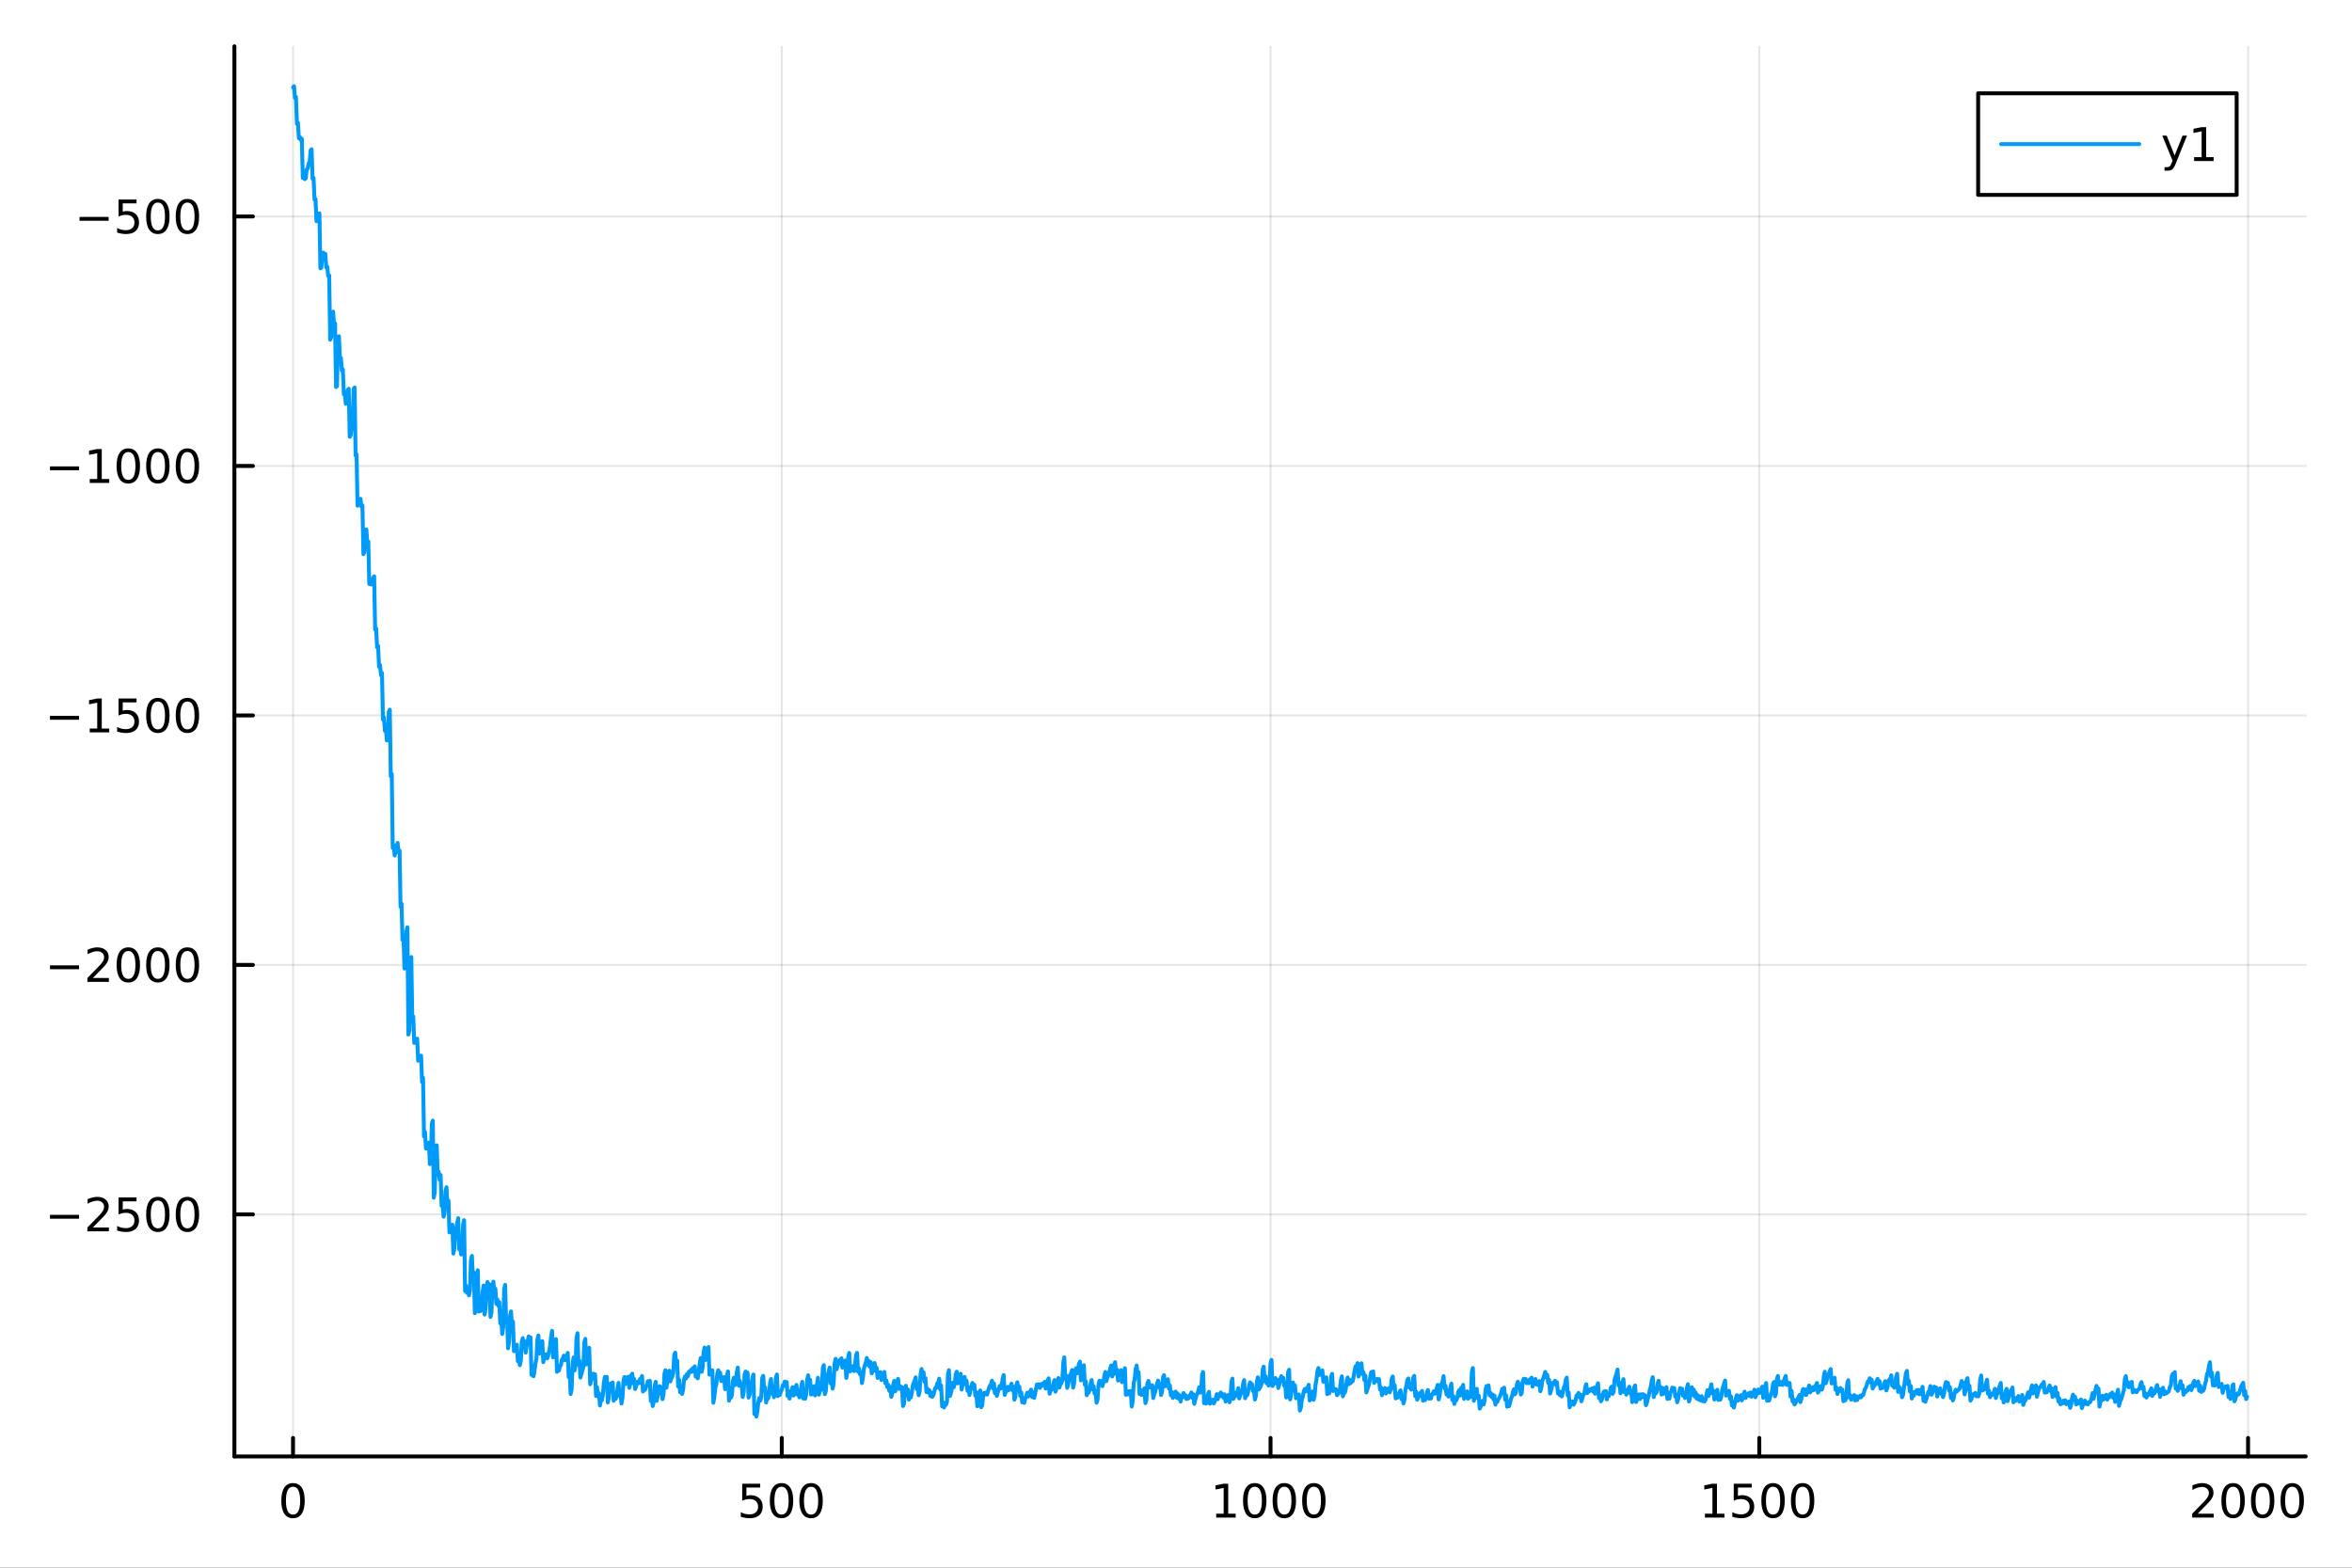 <?xml version="1.0" encoding="utf-8"?>
<svg xmlns="http://www.w3.org/2000/svg" xmlns:xlink="http://www.w3.org/1999/xlink" width="600" height="400" viewBox="0 0 2400 1600">
<rect x="0" y="0" width="2400" height="1600" fill="#333333" stroke="none"/>
<defs>
  <clipPath id="clip240">
    <rect x="0" y="0" width="2400" height="1600"/>
  </clipPath>
</defs>
<path clip-path="url(#clip240)" d="M0 1600 L2400 1600 L2400 0 L0 0  Z" fill="#ffffff" fill-rule="evenodd" fill-opacity="1"/>
<defs>
  <clipPath id="clip241">
    <rect x="480" y="0" width="1681" height="1600"/>
  </clipPath>
</defs>
<path clip-path="url(#clip240)" d="M239.19 1486.45 L2352.76 1486.45 L2352.76 47.244 L239.19 47.244  Z" fill="#ffffff" fill-rule="evenodd" fill-opacity="1"/>
<defs>
  <clipPath id="clip242">
    <rect x="239" y="47" width="2115" height="1440"/>
  </clipPath>
</defs>
<polyline clip-path="url(#clip242)" style="stroke:#000000; stroke-linecap:round; stroke-linejoin:round; stroke-width:2; stroke-opacity:0.1; fill:none" points="299.008,1486.45 299.008,47.244 "/>
<polyline clip-path="url(#clip242)" style="stroke:#000000; stroke-linecap:round; stroke-linejoin:round; stroke-width:2; stroke-opacity:0.1; fill:none" points="797.74,1486.45 797.74,47.244 "/>
<polyline clip-path="url(#clip242)" style="stroke:#000000; stroke-linecap:round; stroke-linejoin:round; stroke-width:2; stroke-opacity:0.1; fill:none" points="1296.47,1486.45 1296.47,47.244 "/>
<polyline clip-path="url(#clip242)" style="stroke:#000000; stroke-linecap:round; stroke-linejoin:round; stroke-width:2; stroke-opacity:0.1; fill:none" points="1795.2,1486.45 1795.2,47.244 "/>
<polyline clip-path="url(#clip242)" style="stroke:#000000; stroke-linecap:round; stroke-linejoin:round; stroke-width:2; stroke-opacity:0.1; fill:none" points="2293.94,1486.45 2293.94,47.244 "/>
<polyline clip-path="url(#clip240)" style="stroke:#000000; stroke-linecap:round; stroke-linejoin:round; stroke-width:4; stroke-opacity:1; fill:none" points="239.19,1486.45 2352.76,1486.45 "/>
<polyline clip-path="url(#clip240)" style="stroke:#000000; stroke-linecap:round; stroke-linejoin:round; stroke-width:4; stroke-opacity:1; fill:none" points="299.008,1486.45 299.008,1467.55 "/>
<polyline clip-path="url(#clip240)" style="stroke:#000000; stroke-linecap:round; stroke-linejoin:round; stroke-width:4; stroke-opacity:1; fill:none" points="797.74,1486.45 797.74,1467.55 "/>
<polyline clip-path="url(#clip240)" style="stroke:#000000; stroke-linecap:round; stroke-linejoin:round; stroke-width:4; stroke-opacity:1; fill:none" points="1296.47,1486.45 1296.47,1467.55 "/>
<polyline clip-path="url(#clip240)" style="stroke:#000000; stroke-linecap:round; stroke-linejoin:round; stroke-width:4; stroke-opacity:1; fill:none" points="1795.2,1486.45 1795.2,1467.55 "/>
<polyline clip-path="url(#clip240)" style="stroke:#000000; stroke-linecap:round; stroke-linejoin:round; stroke-width:4; stroke-opacity:1; fill:none" points="2293.94,1486.45 2293.94,1467.55 "/>
<path clip-path="url(#clip240)" d="M299.008 1517.37 Q295.397 1517.37 293.568 1520.93 Q291.763 1524.47 291.763 1531.6 Q291.763 1538.71 293.568 1542.27 Q295.397 1545.82 299.008 1545.82 Q302.643 1545.82 304.448 1542.27 Q306.277 1538.71 306.277 1531.6 Q306.277 1524.47 304.448 1520.93 Q302.643 1517.37 299.008 1517.37 M299.008 1513.66 Q304.818 1513.66 307.874 1518.27 Q310.953 1522.85 310.953 1531.6 Q310.953 1540.33 307.874 1544.94 Q304.818 1549.52 299.008 1549.52 Q293.198 1549.52 290.119 1544.94 Q287.064 1540.33 287.064 1531.6 Q287.064 1522.85 290.119 1518.27 Q293.198 1513.66 299.008 1513.66 Z" fill="#000000" fill-rule="nonzero" fill-opacity="1" /><path clip-path="url(#clip240)" d="M757.358 1514.29 L775.715 1514.29 L775.715 1518.22 L761.641 1518.22 L761.641 1526.7 Q762.659 1526.35 763.678 1526.19 Q764.696 1526 765.715 1526 Q771.502 1526 774.881 1529.17 Q778.261 1532.34 778.261 1537.76 Q778.261 1543.34 774.789 1546.44 Q771.317 1549.52 764.997 1549.52 Q762.821 1549.52 760.553 1549.15 Q758.307 1548.78 755.9 1548.04 L755.9 1543.34 Q757.983 1544.47 760.206 1545.03 Q762.428 1545.58 764.905 1545.58 Q768.909 1545.58 771.247 1543.48 Q773.585 1541.37 773.585 1537.76 Q773.585 1534.15 771.247 1532.04 Q768.909 1529.94 764.905 1529.94 Q763.03 1529.94 761.155 1530.35 Q759.303 1530.77 757.358 1531.65 L757.358 1514.29 Z" fill="#000000" fill-rule="nonzero" fill-opacity="1" /><path clip-path="url(#clip240)" d="M797.474 1517.37 Q793.863 1517.37 792.034 1520.93 Q790.229 1524.47 790.229 1531.6 Q790.229 1538.71 792.034 1542.27 Q793.863 1545.82 797.474 1545.82 Q801.108 1545.82 802.914 1542.27 Q804.742 1538.71 804.742 1531.6 Q804.742 1524.47 802.914 1520.93 Q801.108 1517.37 797.474 1517.37 M797.474 1513.66 Q803.284 1513.66 806.34 1518.27 Q809.418 1522.85 809.418 1531.6 Q809.418 1540.33 806.34 1544.94 Q803.284 1549.52 797.474 1549.52 Q791.664 1549.52 788.585 1544.94 Q785.529 1540.33 785.529 1531.6 Q785.529 1522.85 788.585 1518.27 Q791.664 1513.66 797.474 1513.66 Z" fill="#000000" fill-rule="nonzero" fill-opacity="1" /><path clip-path="url(#clip240)" d="M827.636 1517.37 Q824.025 1517.37 822.196 1520.93 Q820.39 1524.47 820.39 1531.6 Q820.39 1538.71 822.196 1542.27 Q824.025 1545.82 827.636 1545.82 Q831.27 1545.82 833.076 1542.27 Q834.904 1538.71 834.904 1531.6 Q834.904 1524.47 833.076 1520.93 Q831.27 1517.37 827.636 1517.37 M827.636 1513.66 Q833.446 1513.66 836.501 1518.27 Q839.58 1522.85 839.58 1531.6 Q839.58 1540.33 836.501 1544.94 Q833.446 1549.52 827.636 1549.52 Q821.826 1549.52 818.747 1544.94 Q815.691 1540.33 815.691 1531.6 Q815.691 1522.85 818.747 1518.27 Q821.826 1513.66 827.636 1513.66 Z" fill="#000000" fill-rule="nonzero" fill-opacity="1" /><path clip-path="url(#clip240)" d="M1241 1544.91 L1248.64 1544.91 L1248.64 1518.55 L1240.33 1520.21 L1240.33 1515.95 L1248.59 1514.29 L1253.27 1514.29 L1253.27 1544.91 L1260.9 1544.91 L1260.9 1548.85 L1241 1548.85 L1241 1544.91 Z" fill="#000000" fill-rule="nonzero" fill-opacity="1" /><path clip-path="url(#clip240)" d="M1280.35 1517.37 Q1276.74 1517.37 1274.91 1520.93 Q1273.1 1524.47 1273.1 1531.6 Q1273.1 1538.71 1274.91 1542.27 Q1276.74 1545.82 1280.35 1545.82 Q1283.98 1545.82 1285.79 1542.27 Q1287.62 1538.71 1287.62 1531.6 Q1287.62 1524.47 1285.79 1520.93 Q1283.98 1517.37 1280.35 1517.37 M1280.35 1513.66 Q1286.16 1513.66 1289.21 1518.27 Q1292.29 1522.85 1292.29 1531.6 Q1292.29 1540.33 1289.21 1544.94 Q1286.16 1549.52 1280.35 1549.52 Q1274.54 1549.52 1271.46 1544.94 Q1268.4 1540.33 1268.4 1531.6 Q1268.4 1522.85 1271.46 1518.27 Q1274.54 1513.66 1280.35 1513.66 Z" fill="#000000" fill-rule="nonzero" fill-opacity="1" /><path clip-path="url(#clip240)" d="M1310.51 1517.37 Q1306.9 1517.37 1305.07 1520.93 Q1303.27 1524.47 1303.27 1531.6 Q1303.27 1538.71 1305.07 1542.27 Q1306.9 1545.82 1310.51 1545.82 Q1314.15 1545.82 1315.95 1542.27 Q1317.78 1538.71 1317.78 1531.6 Q1317.78 1524.47 1315.95 1520.93 Q1314.15 1517.37 1310.51 1517.37 M1310.51 1513.66 Q1316.32 1513.66 1319.38 1518.27 Q1322.46 1522.85 1322.46 1531.6 Q1322.46 1540.33 1319.38 1544.94 Q1316.32 1549.52 1310.51 1549.52 Q1304.7 1549.52 1301.62 1544.94 Q1298.57 1540.33 1298.57 1531.6 Q1298.57 1522.85 1301.62 1518.27 Q1304.7 1513.66 1310.51 1513.66 Z" fill="#000000" fill-rule="nonzero" fill-opacity="1" /><path clip-path="url(#clip240)" d="M1340.67 1517.37 Q1337.06 1517.37 1335.23 1520.93 Q1333.43 1524.47 1333.43 1531.6 Q1333.43 1538.71 1335.23 1542.27 Q1337.06 1545.82 1340.67 1545.82 Q1344.31 1545.82 1346.11 1542.27 Q1347.94 1538.71 1347.94 1531.6 Q1347.94 1524.47 1346.11 1520.93 Q1344.31 1517.37 1340.67 1517.37 M1340.67 1513.66 Q1346.48 1513.66 1349.54 1518.27 Q1352.62 1522.85 1352.62 1531.6 Q1352.62 1540.33 1349.54 1544.94 Q1346.48 1549.52 1340.67 1549.52 Q1334.86 1549.52 1331.78 1544.94 Q1328.73 1540.33 1328.73 1531.6 Q1328.73 1522.85 1331.78 1518.27 Q1334.86 1513.66 1340.67 1513.66 Z" fill="#000000" fill-rule="nonzero" fill-opacity="1" /><path clip-path="url(#clip240)" d="M1739.73 1544.91 L1747.37 1544.91 L1747.37 1518.55 L1739.06 1520.21 L1739.06 1515.95 L1747.32 1514.29 L1752 1514.29 L1752 1544.91 L1759.64 1544.91 L1759.64 1548.85 L1739.73 1548.85 L1739.73 1544.91 Z" fill="#000000" fill-rule="nonzero" fill-opacity="1" /><path clip-path="url(#clip240)" d="M1769.13 1514.29 L1787.48 1514.29 L1787.48 1518.22 L1773.41 1518.22 L1773.41 1526.7 Q1774.43 1526.35 1775.45 1526.19 Q1776.47 1526 1777.48 1526 Q1783.27 1526 1786.65 1529.17 Q1790.03 1532.34 1790.03 1537.76 Q1790.03 1543.34 1786.56 1546.44 Q1783.09 1549.52 1776.77 1549.52 Q1774.59 1549.52 1772.32 1549.15 Q1770.08 1548.78 1767.67 1548.04 L1767.67 1543.34 Q1769.75 1544.47 1771.97 1545.03 Q1774.2 1545.58 1776.67 1545.58 Q1780.68 1545.58 1783.02 1543.48 Q1785.35 1541.37 1785.35 1537.76 Q1785.35 1534.15 1783.02 1532.04 Q1780.68 1529.94 1776.67 1529.94 Q1774.8 1529.94 1772.92 1530.35 Q1771.07 1530.77 1769.13 1531.65 L1769.13 1514.29 Z" fill="#000000" fill-rule="nonzero" fill-opacity="1" /><path clip-path="url(#clip240)" d="M1809.24 1517.37 Q1805.63 1517.37 1803.8 1520.93 Q1802 1524.47 1802 1531.6 Q1802 1538.71 1803.8 1542.27 Q1805.63 1545.82 1809.24 1545.82 Q1812.88 1545.82 1814.68 1542.27 Q1816.51 1538.71 1816.51 1531.6 Q1816.51 1524.47 1814.68 1520.93 Q1812.88 1517.37 1809.24 1517.37 M1809.24 1513.66 Q1815.05 1513.66 1818.11 1518.27 Q1821.19 1522.85 1821.19 1531.6 Q1821.19 1540.33 1818.11 1544.94 Q1815.05 1549.52 1809.24 1549.52 Q1803.43 1549.52 1800.35 1544.94 Q1797.3 1540.33 1797.3 1531.6 Q1797.3 1522.85 1800.35 1518.27 Q1803.43 1513.66 1809.24 1513.66 Z" fill="#000000" fill-rule="nonzero" fill-opacity="1" /><path clip-path="url(#clip240)" d="M1839.4 1517.37 Q1835.79 1517.37 1833.97 1520.93 Q1832.16 1524.47 1832.16 1531.6 Q1832.16 1538.71 1833.97 1542.27 Q1835.79 1545.82 1839.4 1545.82 Q1843.04 1545.82 1844.84 1542.27 Q1846.67 1538.71 1846.67 1531.6 Q1846.67 1524.47 1844.84 1520.93 Q1843.04 1517.37 1839.4 1517.37 M1839.4 1513.66 Q1845.21 1513.66 1848.27 1518.27 Q1851.35 1522.85 1851.35 1531.6 Q1851.35 1540.33 1848.27 1544.94 Q1845.21 1549.52 1839.4 1549.52 Q1833.59 1549.52 1830.52 1544.94 Q1827.46 1540.33 1827.46 1531.6 Q1827.46 1522.85 1830.52 1518.27 Q1833.59 1513.66 1839.4 1513.66 Z" fill="#000000" fill-rule="nonzero" fill-opacity="1" /><path clip-path="url(#clip240)" d="M2242.55 1544.91 L2258.87 1544.91 L2258.87 1548.85 L2236.92 1548.85 L2236.92 1544.91 Q2239.58 1542.16 2244.17 1537.53 Q2248.77 1532.88 2249.95 1531.53 Q2252.2 1529.01 2253.08 1527.27 Q2253.98 1525.51 2253.98 1523.82 Q2253.98 1521.07 2252.04 1519.33 Q2250.12 1517.6 2247.01 1517.6 Q2244.82 1517.6 2242.36 1518.36 Q2239.93 1519.13 2237.15 1520.68 L2237.15 1515.95 Q2239.98 1514.82 2242.43 1514.24 Q2244.88 1513.66 2246.92 1513.66 Q2252.29 1513.66 2255.49 1516.35 Q2258.68 1519.03 2258.68 1523.52 Q2258.68 1525.65 2257.87 1527.57 Q2257.08 1529.47 2254.98 1532.07 Q2254.4 1532.74 2251.3 1535.95 Q2248.19 1539.15 2242.55 1544.91 Z" fill="#000000" fill-rule="nonzero" fill-opacity="1" /><path clip-path="url(#clip240)" d="M2278.68 1517.37 Q2275.07 1517.37 2273.24 1520.93 Q2271.44 1524.47 2271.44 1531.6 Q2271.44 1538.71 2273.24 1542.27 Q2275.07 1545.82 2278.68 1545.82 Q2282.32 1545.82 2284.12 1542.27 Q2285.95 1538.71 2285.95 1531.6 Q2285.95 1524.47 2284.12 1520.93 Q2282.32 1517.37 2278.68 1517.37 M2278.68 1513.66 Q2284.49 1513.66 2287.55 1518.27 Q2290.63 1522.85 2290.63 1531.6 Q2290.63 1540.33 2287.55 1544.94 Q2284.49 1549.52 2278.68 1549.52 Q2272.87 1549.52 2269.79 1544.94 Q2266.74 1540.33 2266.74 1531.6 Q2266.74 1522.85 2269.79 1518.27 Q2272.87 1513.66 2278.68 1513.66 Z" fill="#000000" fill-rule="nonzero" fill-opacity="1" /><path clip-path="url(#clip240)" d="M2308.84 1517.37 Q2305.23 1517.37 2303.4 1520.93 Q2301.6 1524.47 2301.6 1531.6 Q2301.6 1538.71 2303.4 1542.27 Q2305.23 1545.82 2308.84 1545.82 Q2312.48 1545.82 2314.28 1542.27 Q2316.11 1538.71 2316.11 1531.6 Q2316.11 1524.47 2314.28 1520.93 Q2312.48 1517.37 2308.84 1517.37 M2308.84 1513.66 Q2314.65 1513.66 2317.71 1518.27 Q2320.79 1522.85 2320.79 1531.6 Q2320.79 1540.33 2317.71 1544.94 Q2314.65 1549.52 2308.84 1549.52 Q2303.03 1549.52 2299.95 1544.94 Q2296.9 1540.33 2296.9 1531.6 Q2296.9 1522.85 2299.95 1518.27 Q2303.03 1513.66 2308.84 1513.66 Z" fill="#000000" fill-rule="nonzero" fill-opacity="1" /><path clip-path="url(#clip240)" d="M2339 1517.37 Q2335.39 1517.37 2333.56 1520.93 Q2331.76 1524.47 2331.76 1531.6 Q2331.76 1538.71 2333.56 1542.27 Q2335.39 1545.82 2339 1545.82 Q2342.64 1545.82 2344.44 1542.27 Q2346.27 1538.71 2346.27 1531.6 Q2346.27 1524.47 2344.44 1520.93 Q2342.64 1517.37 2339 1517.37 M2339 1513.66 Q2344.81 1513.66 2347.87 1518.27 Q2350.95 1522.85 2350.95 1531.6 Q2350.95 1540.33 2347.87 1544.94 Q2344.81 1549.52 2339 1549.52 Q2333.19 1549.52 2330.12 1544.94 Q2327.06 1540.33 2327.06 1531.6 Q2327.06 1522.85 2330.12 1518.27 Q2333.19 1513.66 2339 1513.66 Z" fill="#000000" fill-rule="nonzero" fill-opacity="1" /><polyline clip-path="url(#clip242)" style="stroke:#000000; stroke-linecap:round; stroke-linejoin:round; stroke-width:2; stroke-opacity:0.1; fill:none" points="239.19,1239.44 2352.76,1239.44 "/>
<polyline clip-path="url(#clip242)" style="stroke:#000000; stroke-linecap:round; stroke-linejoin:round; stroke-width:2; stroke-opacity:0.1; fill:none" points="239.19,984.808 2352.76,984.808 "/>
<polyline clip-path="url(#clip242)" style="stroke:#000000; stroke-linecap:round; stroke-linejoin:round; stroke-width:2; stroke-opacity:0.1; fill:none" points="239.19,730.18 2352.76,730.18 "/>
<polyline clip-path="url(#clip242)" style="stroke:#000000; stroke-linecap:round; stroke-linejoin:round; stroke-width:2; stroke-opacity:0.1; fill:none" points="239.19,475.552 2352.76,475.552 "/>
<polyline clip-path="url(#clip242)" style="stroke:#000000; stroke-linecap:round; stroke-linejoin:round; stroke-width:2; stroke-opacity:0.1; fill:none" points="239.19,220.924 2352.76,220.924 "/>
<polyline clip-path="url(#clip240)" style="stroke:#000000; stroke-linecap:round; stroke-linejoin:round; stroke-width:4; stroke-opacity:1; fill:none" points="239.19,1486.45 239.19,47.244 "/>
<polyline clip-path="url(#clip240)" style="stroke:#000000; stroke-linecap:round; stroke-linejoin:round; stroke-width:4; stroke-opacity:1; fill:none" points="239.19,1239.44 258.088,1239.44 "/>
<polyline clip-path="url(#clip240)" style="stroke:#000000; stroke-linecap:round; stroke-linejoin:round; stroke-width:4; stroke-opacity:1; fill:none" points="239.19,984.808 258.088,984.808 "/>
<polyline clip-path="url(#clip240)" style="stroke:#000000; stroke-linecap:round; stroke-linejoin:round; stroke-width:4; stroke-opacity:1; fill:none" points="239.19,730.18 258.088,730.18 "/>
<polyline clip-path="url(#clip240)" style="stroke:#000000; stroke-linecap:round; stroke-linejoin:round; stroke-width:4; stroke-opacity:1; fill:none" points="239.19,475.552 258.088,475.552 "/>
<polyline clip-path="url(#clip240)" style="stroke:#000000; stroke-linecap:round; stroke-linejoin:round; stroke-width:4; stroke-opacity:1; fill:none" points="239.19,220.924 258.088,220.924 "/>
<path clip-path="url(#clip240)" d="M50.992 1239.89 L80.668 1239.89 L80.668 1243.82 L50.992 1243.82 L50.992 1239.89 Z" fill="#000000" fill-rule="nonzero" fill-opacity="1" /><path clip-path="url(#clip240)" d="M94.788 1252.78 L111.108 1252.78 L111.108 1256.72 L89.163 1256.72 L89.163 1252.78 Q91.825 1250.03 96.409 1245.4 Q101.015 1240.74 102.196 1239.4 Q104.441 1236.88 105.321 1235.14 Q106.223 1233.38 106.223 1231.69 Q106.223 1228.94 104.279 1227.2 Q102.358 1225.47 99.256 1225.47 Q97.057 1225.47 94.603 1226.23 Q92.172 1226.99 89.395 1228.54 L89.395 1223.82 Q92.219 1222.69 94.672 1222.11 Q97.126 1221.53 99.163 1221.53 Q104.534 1221.53 107.728 1224.22 Q110.922 1226.9 110.922 1231.39 Q110.922 1233.52 110.112 1235.44 Q109.325 1237.34 107.219 1239.93 Q106.64 1240.6 103.538 1243.82 Q100.436 1247.02 94.788 1252.78 Z" fill="#000000" fill-rule="nonzero" fill-opacity="1" /><path clip-path="url(#clip240)" d="M120.969 1222.16 L139.325 1222.16 L139.325 1226.09 L125.251 1226.09 L125.251 1234.56 Q126.27 1234.22 127.288 1234.05 Q128.307 1233.87 129.325 1233.87 Q135.112 1233.87 138.492 1237.04 Q141.871 1240.21 141.871 1245.63 Q141.871 1251.21 138.399 1254.31 Q134.927 1257.39 128.607 1257.39 Q126.432 1257.39 124.163 1257.02 Q121.918 1256.65 119.51 1255.91 L119.51 1251.21 Q121.594 1252.34 123.816 1252.9 Q126.038 1253.45 128.515 1253.45 Q132.519 1253.45 134.857 1251.35 Q137.195 1249.24 137.195 1245.63 Q137.195 1242.02 134.857 1239.91 Q132.519 1237.8 128.515 1237.8 Q126.64 1237.8 124.765 1238.22 Q122.913 1238.64 120.969 1239.52 L120.969 1222.16 Z" fill="#000000" fill-rule="nonzero" fill-opacity="1" /><path clip-path="url(#clip240)" d="M161.084 1225.23 Q157.473 1225.23 155.644 1228.8 Q153.839 1232.34 153.839 1239.47 Q153.839 1246.58 155.644 1250.14 Q157.473 1253.68 161.084 1253.68 Q164.718 1253.68 166.524 1250.14 Q168.353 1246.58 168.353 1239.47 Q168.353 1232.34 166.524 1228.8 Q164.718 1225.23 161.084 1225.23 M161.084 1221.53 Q166.894 1221.53 169.95 1226.14 Q173.029 1230.72 173.029 1239.47 Q173.029 1248.2 169.95 1252.8 Q166.894 1257.39 161.084 1257.39 Q155.274 1257.39 152.195 1252.8 Q149.14 1248.2 149.14 1239.47 Q149.14 1230.72 152.195 1226.14 Q155.274 1221.53 161.084 1221.53 Z" fill="#000000" fill-rule="nonzero" fill-opacity="1" /><path clip-path="url(#clip240)" d="M191.246 1225.23 Q187.635 1225.23 185.806 1228.8 Q184.001 1232.34 184.001 1239.47 Q184.001 1246.58 185.806 1250.14 Q187.635 1253.68 191.246 1253.68 Q194.88 1253.68 196.686 1250.14 Q198.514 1246.58 198.514 1239.47 Q198.514 1232.34 196.686 1228.8 Q194.88 1225.23 191.246 1225.23 M191.246 1221.53 Q197.056 1221.53 200.112 1226.14 Q203.19 1230.72 203.19 1239.47 Q203.19 1248.2 200.112 1252.8 Q197.056 1257.39 191.246 1257.39 Q185.436 1257.39 182.357 1252.8 Q179.302 1248.2 179.302 1239.47 Q179.302 1230.72 182.357 1226.14 Q185.436 1221.53 191.246 1221.53 Z" fill="#000000" fill-rule="nonzero" fill-opacity="1" /><path clip-path="url(#clip240)" d="M50.992 985.259 L80.668 985.259 L80.668 989.194 L50.992 989.194 L50.992 985.259 Z" fill="#000000" fill-rule="nonzero" fill-opacity="1" /><path clip-path="url(#clip240)" d="M94.788 998.153 L111.108 998.153 L111.108 1002.09 L89.163 1002.09 L89.163 998.153 Q91.825 995.398 96.409 990.768 Q101.015 986.116 102.196 984.773 Q104.441 982.25 105.321 980.514 Q106.223 978.755 106.223 977.065 Q106.223 974.31 104.279 972.574 Q102.358 970.838 99.256 970.838 Q97.057 970.838 94.603 971.602 Q92.172 972.366 89.395 973.917 L89.395 969.194 Q92.219 968.06 94.672 967.481 Q97.126 966.903 99.163 966.903 Q104.534 966.903 107.728 969.588 Q110.922 972.273 110.922 976.764 Q110.922 978.893 110.112 980.815 Q109.325 982.713 107.219 985.305 Q106.64 985.977 103.538 989.194 Q100.436 992.389 94.788 998.153 Z" fill="#000000" fill-rule="nonzero" fill-opacity="1" /><path clip-path="url(#clip240)" d="M130.922 970.606 Q127.311 970.606 125.482 974.171 Q123.677 977.713 123.677 984.843 Q123.677 991.949 125.482 995.514 Q127.311 999.055 130.922 999.055 Q134.556 999.055 136.362 995.514 Q138.191 991.949 138.191 984.843 Q138.191 977.713 136.362 974.171 Q134.556 970.606 130.922 970.606 M130.922 966.903 Q136.732 966.903 139.788 971.509 Q142.867 976.093 142.867 984.843 Q142.867 993.569 139.788 998.176 Q136.732 1002.76 130.922 1002.76 Q125.112 1002.76 122.033 998.176 Q118.978 993.569 118.978 984.843 Q118.978 976.093 122.033 971.509 Q125.112 966.903 130.922 966.903 Z" fill="#000000" fill-rule="nonzero" fill-opacity="1" /><path clip-path="url(#clip240)" d="M161.084 970.606 Q157.473 970.606 155.644 974.171 Q153.839 977.713 153.839 984.843 Q153.839 991.949 155.644 995.514 Q157.473 999.055 161.084 999.055 Q164.718 999.055 166.524 995.514 Q168.353 991.949 168.353 984.843 Q168.353 977.713 166.524 974.171 Q164.718 970.606 161.084 970.606 M161.084 966.903 Q166.894 966.903 169.95 971.509 Q173.029 976.093 173.029 984.843 Q173.029 993.569 169.95 998.176 Q166.894 1002.76 161.084 1002.76 Q155.274 1002.76 152.195 998.176 Q149.14 993.569 149.14 984.843 Q149.14 976.093 152.195 971.509 Q155.274 966.903 161.084 966.903 Z" fill="#000000" fill-rule="nonzero" fill-opacity="1" /><path clip-path="url(#clip240)" d="M191.246 970.606 Q187.635 970.606 185.806 974.171 Q184.001 977.713 184.001 984.843 Q184.001 991.949 185.806 995.514 Q187.635 999.055 191.246 999.055 Q194.88 999.055 196.686 995.514 Q198.514 991.949 198.514 984.843 Q198.514 977.713 196.686 974.171 Q194.88 970.606 191.246 970.606 M191.246 966.903 Q197.056 966.903 200.112 971.509 Q203.19 976.093 203.19 984.843 Q203.19 993.569 200.112 998.176 Q197.056 1002.76 191.246 1002.76 Q185.436 1002.76 182.357 998.176 Q179.302 993.569 179.302 984.843 Q179.302 976.093 182.357 971.509 Q185.436 966.903 191.246 966.903 Z" fill="#000000" fill-rule="nonzero" fill-opacity="1" /><path clip-path="url(#clip240)" d="M50.992 730.631 L80.668 730.631 L80.668 734.567 L50.992 734.567 L50.992 730.631 Z" fill="#000000" fill-rule="nonzero" fill-opacity="1" /><path clip-path="url(#clip240)" d="M91.571 743.525 L99.21 743.525 L99.21 717.159 L90.899 718.826 L90.899 714.567 L99.163 712.9 L103.839 712.9 L103.839 743.525 L111.478 743.525 L111.478 747.46 L91.571 747.46 L91.571 743.525 Z" fill="#000000" fill-rule="nonzero" fill-opacity="1" /><path clip-path="url(#clip240)" d="M120.969 712.9 L139.325 712.9 L139.325 716.835 L125.251 716.835 L125.251 725.307 Q126.27 724.96 127.288 724.798 Q128.307 724.613 129.325 724.613 Q135.112 724.613 138.492 727.784 Q141.871 730.955 141.871 736.372 Q141.871 741.951 138.399 745.053 Q134.927 748.131 128.607 748.131 Q126.432 748.131 124.163 747.761 Q121.918 747.391 119.51 746.65 L119.51 741.951 Q121.594 743.085 123.816 743.641 Q126.038 744.196 128.515 744.196 Q132.519 744.196 134.857 742.09 Q137.195 739.983 137.195 736.372 Q137.195 732.761 134.857 730.654 Q132.519 728.548 128.515 728.548 Q126.64 728.548 124.765 728.965 Q122.913 729.381 120.969 730.261 L120.969 712.9 Z" fill="#000000" fill-rule="nonzero" fill-opacity="1" /><path clip-path="url(#clip240)" d="M161.084 715.979 Q157.473 715.979 155.644 719.543 Q153.839 723.085 153.839 730.215 Q153.839 737.321 155.644 740.886 Q157.473 744.428 161.084 744.428 Q164.718 744.428 166.524 740.886 Q168.353 737.321 168.353 730.215 Q168.353 723.085 166.524 719.543 Q164.718 715.979 161.084 715.979 M161.084 712.275 Q166.894 712.275 169.95 716.881 Q173.029 721.465 173.029 730.215 Q173.029 738.941 169.95 743.548 Q166.894 748.131 161.084 748.131 Q155.274 748.131 152.195 743.548 Q149.14 738.941 149.14 730.215 Q149.14 721.465 152.195 716.881 Q155.274 712.275 161.084 712.275 Z" fill="#000000" fill-rule="nonzero" fill-opacity="1" /><path clip-path="url(#clip240)" d="M191.246 715.979 Q187.635 715.979 185.806 719.543 Q184.001 723.085 184.001 730.215 Q184.001 737.321 185.806 740.886 Q187.635 744.428 191.246 744.428 Q194.88 744.428 196.686 740.886 Q198.514 737.321 198.514 730.215 Q198.514 723.085 196.686 719.543 Q194.88 715.979 191.246 715.979 M191.246 712.275 Q197.056 712.275 200.112 716.881 Q203.19 721.465 203.19 730.215 Q203.19 738.941 200.112 743.548 Q197.056 748.131 191.246 748.131 Q185.436 748.131 182.357 743.548 Q179.302 738.941 179.302 730.215 Q179.302 721.465 182.357 716.881 Q185.436 712.275 191.246 712.275 Z" fill="#000000" fill-rule="nonzero" fill-opacity="1" /><path clip-path="url(#clip240)" d="M50.992 476.003 L80.668 476.003 L80.668 479.939 L50.992 479.939 L50.992 476.003 Z" fill="#000000" fill-rule="nonzero" fill-opacity="1" /><path clip-path="url(#clip240)" d="M91.571 488.897 L99.21 488.897 L99.21 462.531 L90.899 464.198 L90.899 459.939 L99.163 458.272 L103.839 458.272 L103.839 488.897 L111.478 488.897 L111.478 492.832 L91.571 492.832 L91.571 488.897 Z" fill="#000000" fill-rule="nonzero" fill-opacity="1" /><path clip-path="url(#clip240)" d="M130.922 461.351 Q127.311 461.351 125.482 464.916 Q123.677 468.457 123.677 475.587 Q123.677 482.693 125.482 486.258 Q127.311 489.8 130.922 489.8 Q134.556 489.8 136.362 486.258 Q138.191 482.693 138.191 475.587 Q138.191 468.457 136.362 464.916 Q134.556 461.351 130.922 461.351 M130.922 457.647 Q136.732 457.647 139.788 462.254 Q142.867 466.837 142.867 475.587 Q142.867 484.314 139.788 488.92 Q136.732 493.503 130.922 493.503 Q125.112 493.503 122.033 488.92 Q118.978 484.314 118.978 475.587 Q118.978 466.837 122.033 462.254 Q125.112 457.647 130.922 457.647 Z" fill="#000000" fill-rule="nonzero" fill-opacity="1" /><path clip-path="url(#clip240)" d="M161.084 461.351 Q157.473 461.351 155.644 464.916 Q153.839 468.457 153.839 475.587 Q153.839 482.693 155.644 486.258 Q157.473 489.8 161.084 489.8 Q164.718 489.8 166.524 486.258 Q168.353 482.693 168.353 475.587 Q168.353 468.457 166.524 464.916 Q164.718 461.351 161.084 461.351 M161.084 457.647 Q166.894 457.647 169.95 462.254 Q173.029 466.837 173.029 475.587 Q173.029 484.314 169.95 488.92 Q166.894 493.503 161.084 493.503 Q155.274 493.503 152.195 488.92 Q149.14 484.314 149.14 475.587 Q149.14 466.837 152.195 462.254 Q155.274 457.647 161.084 457.647 Z" fill="#000000" fill-rule="nonzero" fill-opacity="1" /><path clip-path="url(#clip240)" d="M191.246 461.351 Q187.635 461.351 185.806 464.916 Q184.001 468.457 184.001 475.587 Q184.001 482.693 185.806 486.258 Q187.635 489.8 191.246 489.8 Q194.88 489.8 196.686 486.258 Q198.514 482.693 198.514 475.587 Q198.514 468.457 196.686 464.916 Q194.88 461.351 191.246 461.351 M191.246 457.647 Q197.056 457.647 200.112 462.254 Q203.19 466.837 203.19 475.587 Q203.19 484.314 200.112 488.92 Q197.056 493.503 191.246 493.503 Q185.436 493.503 182.357 488.92 Q179.302 484.314 179.302 475.587 Q179.302 466.837 182.357 462.254 Q185.436 457.647 191.246 457.647 Z" fill="#000000" fill-rule="nonzero" fill-opacity="1" /><path clip-path="url(#clip240)" d="M81.154 221.376 L110.83 221.376 L110.83 225.311 L81.154 225.311 L81.154 221.376 Z" fill="#000000" fill-rule="nonzero" fill-opacity="1" /><path clip-path="url(#clip240)" d="M120.969 203.644 L139.325 203.644 L139.325 207.579 L125.251 207.579 L125.251 216.052 Q126.27 215.704 127.288 215.542 Q128.307 215.357 129.325 215.357 Q135.112 215.357 138.492 218.528 Q141.871 221.7 141.871 227.116 Q141.871 232.695 138.399 235.797 Q134.927 238.876 128.607 238.876 Q126.432 238.876 124.163 238.505 Q121.918 238.135 119.51 237.394 L119.51 232.695 Q121.594 233.829 123.816 234.385 Q126.038 234.94 128.515 234.94 Q132.519 234.94 134.857 232.834 Q137.195 230.727 137.195 227.116 Q137.195 223.505 134.857 221.399 Q132.519 219.292 128.515 219.292 Q126.64 219.292 124.765 219.709 Q122.913 220.126 120.969 221.005 L120.969 203.644 Z" fill="#000000" fill-rule="nonzero" fill-opacity="1" /><path clip-path="url(#clip240)" d="M161.084 206.723 Q157.473 206.723 155.644 210.288 Q153.839 213.829 153.839 220.959 Q153.839 228.065 155.644 231.63 Q157.473 235.172 161.084 235.172 Q164.718 235.172 166.524 231.63 Q168.353 228.065 168.353 220.959 Q168.353 213.829 166.524 210.288 Q164.718 206.723 161.084 206.723 M161.084 203.019 Q166.894 203.019 169.95 207.626 Q173.029 212.209 173.029 220.959 Q173.029 229.686 169.95 234.292 Q166.894 238.876 161.084 238.876 Q155.274 238.876 152.195 234.292 Q149.14 229.686 149.14 220.959 Q149.14 212.209 152.195 207.626 Q155.274 203.019 161.084 203.019 Z" fill="#000000" fill-rule="nonzero" fill-opacity="1" /><path clip-path="url(#clip240)" d="M191.246 206.723 Q187.635 206.723 185.806 210.288 Q184.001 213.829 184.001 220.959 Q184.001 228.065 185.806 231.63 Q187.635 235.172 191.246 235.172 Q194.88 235.172 196.686 231.63 Q198.514 228.065 198.514 220.959 Q198.514 213.829 196.686 210.288 Q194.88 206.723 191.246 206.723 M191.246 203.019 Q197.056 203.019 200.112 207.626 Q203.19 212.209 203.19 220.959 Q203.19 229.686 200.112 234.292 Q197.056 238.876 191.246 238.876 Q185.436 238.876 182.357 234.292 Q179.302 229.686 179.302 220.959 Q179.302 212.209 182.357 207.626 Q185.436 203.019 191.246 203.019 Z" fill="#000000" fill-rule="nonzero" fill-opacity="1" /><polyline clip-path="url(#clip242)" style="stroke:#009af9; stroke-linecap:round; stroke-linejoin:round; stroke-width:4; stroke-opacity:1; fill:none" points="299.008,89.137 300.006,87.976 301.003,100.109 302.001,98.832 302.998,126.495 303.996,125.239 304.993,141.088 305.991,139.81 306.988,142.936 307.985,141.648 308.983,181.618 309.98,179.821 310.978,182.88 311.975,181.93 312.973,172.87 313.97,171.974 314.968,166.733 315.965,165.998 316.963,153.394 317.96,152.369 318.958,182.479 319.955,181.666 320.952,203.737 321.95,203.213 322.947,225.693 323.945,224.918 324.942,218.539 325.94,217.763 326.937,273.851 327.935,273.145 328.932,258.733 329.93,257.888 330.927,260.041 331.925,259.03 332.922,273.049 333.92,272.242 334.917,281.866 335.914,281.004 336.912,346.738 337.909,344.503 338.907,319.365 339.904,318.142 340.902,331.611 341.899,330.007 342.897,394.984 343.894,394.185 344.892,344.277 345.889,343.222 346.887,366.58 347.884,365.409 348.881,378.4 349.879,377.084 350.876,402.557 351.874,400.951 352.871,412.163 353.869,410.139 354.866,397.999 355.864,396.78 356.861,445.771 357.859,444.361 358.856,434.642 359.854,433.657 360.851,396.925 361.848,395.49 362.846,464.919 363.843,463.75 364.841,516.141 365.838,514.475 366.836,510.858 367.833,509.075 368.831,517.099 369.828,515.929 370.826,565.595 371.823,563.395 372.821,541.352 373.818,540.364 374.816,554.11 375.813,552.651 376.81,595.945 377.808,594.165 378.805,596.541 379.803,594.976 380.8,589.785 381.798,588.179 382.795,642.485 383.793,641.196 384.79,660.726 385.788,659.179 386.785,680.572 387.783,678.734 388.78,689.058 389.777,686.973 390.775,734.446 391.772,732.16 392.77,745.947 393.767,743.683 394.765,755.73 395.762,753.535 396.76,726.18 397.757,724.33 398.755,792.227 399.752,789.958 400.75,865.503 401.747,862.586 402.744,873.114 403.742,869.436 404.739,862.956 405.737,860.319 406.734,869.875 407.732,868.168 408.729,925.533 409.727,922.364 410.724,959.268 411.722,955.538 412.719,988.514 413.717,984.501 414.714,950.602 415.712,946.42 416.709,1055.88 417.706,1051.95 418.704,980.533 419.701,976.726 420.699,1042 421.696,1037.38 422.694,1064.42 423.691,1061.18 424.689,1064.32 425.686,1060 426.684,1082.56 427.681,1079.96 428.679,1081.14 429.676,1077.38 430.673,1104.26 431.671,1099.97 432.668,1159.85 433.666,1155.38 434.663,1172.26 435.661,1168.13 436.658,1169.16 437.656,1166.11 438.653,1188.12 439.651,1184.21 440.648,1146.85 441.646,1143.75 442.643,1222.39 443.64,1216.93 444.638,1172.53 445.635,1168.9 446.633,1198.77 447.63,1195.93 448.628,1204.23 449.625,1199.25 450.623,1230.72 451.62,1226.19 452.618,1241.76 453.615,1237.89 454.613,1215.5 455.61,1211.68 456.608,1231.19 457.605,1225.25 458.602,1257.84 459.6,1253.18 460.597,1256.49 461.595,1249.99 462.592,1279.4 463.59,1274.15 464.587,1259.14 465.585,1253.37 466.582,1247.91 467.58,1243.27 468.577,1274.97 469.575,1273.36 470.572,1280.36 471.569,1277.38 472.567,1249.53 473.564,1245.31 474.562,1317.61 475.559,1312.15 476.557,1319.47 477.554,1315.1 478.552,1322.02 479.549,1316.83 480.547,1286.11 481.544,1281.79 482.542,1304.44 483.539,1298.76 484.537,1340.21 485.534,1336.94 486.531,1302.05 487.529,1296.47 488.526,1338.61 489.524,1333.88 490.521,1338.03 491.519,1333.24 492.516,1318.1 493.514,1312.03 494.511,1341.67 495.509,1335.33 496.506,1313.68 497.504,1308.37 498.501,1318.57 499.498,1310.79 500.496,1344.12 501.493,1339.46 502.491,1312.23 503.488,1308.11 504.486,1320.04 505.483,1315.29 506.481,1330.7 507.478,1326.24 508.476,1332.71 509.473,1328.93 510.471,1350.67 511.468,1345.64 512.465,1361.44 513.463,1354.73 514.46,1315.6 515.458,1311.3 516.455,1349.48 517.453,1345.75 518.45,1376.06 519.448,1369.13 520.445,1343.13 521.443,1338.47 522.44,1354.02 523.438,1348.91 524.435,1379.07 525.433,1376.03 526.43,1375.88 527.427,1372.4 528.425,1389.32 529.422,1384.46 530.42,1393.27 531.417,1389.2 532.415,1369.94 533.412,1365.75 534.41,1374.69 535.407,1369.01 536.405,1380.57 537.402,1373.74 538.4,1369.25 539.397,1363.96 540.394,1369.63 541.392,1365.07 542.389,1403.17 543.387,1399.6 544.384,1404.64 545.382,1399.07 546.379,1391.72 547.377,1386.57 548.374,1367.02 549.372,1362.96 550.369,1381.5 551.367,1377.46 552.364,1373.81 553.361,1368.8 554.359,1390.2 555.356,1384.89 556.354,1385.99 557.351,1382.12 558.349,1386.42 559.346,1383.68 560.344,1379.22 561.341,1373.68 562.339,1364.51 563.336,1358.31 564.334,1385.38 565.331,1380.61 566.329,1371.19 567.326,1366.73 568.323,1400.12 569.321,1394.15 570.318,1398.88 571.316,1394.37 572.313,1393.47 573.311,1387.72 574.308,1386.4 575.306,1383.58 576.303,1388.29 577.301,1384.86 578.298,1384.51 579.296,1380.81 580.293,1405.41 581.29,1400.78 582.288,1422.75 583.285,1418.09 584.283,1392.04 585.28,1385.5 586.278,1398.65 587.275,1392.95 588.273,1365.55 589.27,1360.68 590.268,1392.83 591.265,1388.83 592.263,1405.96 593.26,1402.47 594.258,1398.92 595.255,1395.31 596.252,1370.21 597.25,1366.48 598.247,1392.61 599.245,1388.96 600.242,1380.19 601.24,1375.58 602.237,1412.81 603.235,1408.23 604.232,1406.55 605.23,1401.89 606.227,1406.88 607.225,1402.62 608.222,1424.78 609.219,1415.77 610.217,1425.3 611.214,1421.85 612.212,1434.49 613.209,1428.48 614.207,1429.07 615.204,1423.56 616.202,1411.08 617.199,1405.35 618.197,1409.58 619.194,1405.3 620.192,1431.4 621.189,1426.72 622.186,1415.81 623.184,1412.04 624.181,1416.07 625.179,1410.96 626.176,1429.6 627.174,1425.17 628.171,1427.81 629.169,1424.7 630.166,1417.32 631.164,1411.4 632.161,1424.81 633.159,1421.36 634.156,1432.46 635.154,1426.75 636.151,1409.97 637.148,1405.45 638.146,1412.6 639.143,1405.83 640.141,1409.29 641.138,1405.12 642.136,1416.41 643.133,1412.3 644.131,1403.85 645.128,1402.02 646.126,1411.65 647.123,1407.41 648.121,1417.65 649.118,1414.5 650.115,1411.81 651.113,1409.9 652.11,1411.7 653.108,1407.41 654.105,1408.87 655.103,1404.37 656.1,1420.2 657.098,1416.42 658.095,1418.56 659.093,1415.8 660.09,1413.39 661.088,1409.68 662.085,1414.2 663.082,1409.19 664.08,1429.85 665.077,1426.86 666.075,1435.03 667.072,1430.51 668.07,1414.4 669.067,1410.32 670.065,1429.78 671.062,1424.71 672.06,1418.77 673.057,1414.71 674.055,1422.24 675.052,1415.93 676.05,1428.04 677.047,1423.42 678.044,1401.84 679.042,1398.45 680.039,1416.31 681.037,1408.89 682.034,1402.72 683.032,1398.94 684.029,1409.87 685.027,1406.89 686.024,1404.94 687.022,1400.91 688.019,1382.72 689.017,1380.52 690.014,1394.63 691.011,1388.76 692.009,1415.06 693.006,1408.29 694.004,1420.97 695.001,1415.65 695.999,1422.66 696.996,1418.73 697.994,1407.84 698.991,1404.82 699.989,1406.99 700.986,1402.39 701.984,1404.46 702.981,1399.97 703.978,1400.6 704.976,1398.16 705.973,1400.03 706.971,1396.29 707.968,1399.46 708.966,1394.47 709.963,1405.11 710.961,1401.88 711.958,1406.73 712.956,1400.23 713.953,1392.18 714.951,1386.1 715.948,1400.1 716.946,1395.7 717.943,1380.47 718.94,1375.32 719.938,1388.01 720.935,1382.97 721.933,1379.42 722.93,1374.77 723.928,1403.01 724.925,1398.13 725.923,1401.8 726.92,1398.53 727.918,1431.67 728.915,1425.77 729.913,1416.69 730.91,1412.91 731.907,1402.4 732.905,1398.49 733.902,1405.74 734.9,1401.02 735.897,1409.5 736.895,1406.17 737.892,1409.86 738.89,1405.47 739.887,1417.81 740.885,1413.09 741.882,1403.42 742.88,1399.75 743.877,1429.53 744.875,1425.75 745.872,1426.4 746.869,1423.86 747.867,1409.48 748.864,1406.11 749.862,1413.67 750.859,1409.33 751.857,1400.62 752.854,1395.79 753.852,1414.12 754.849,1409.21 755.847,1414.88 756.844,1412.32 757.842,1425.73 758.839,1421.46 759.836,1402.41 760.834,1399.84 761.831,1403.99 762.829,1400.95 763.826,1426.39 764.824,1423.94 765.821,1416.51 766.819,1412.96 767.816,1406 768.814,1402.83 769.811,1443.23 770.809,1437.5 771.806,1445.72 772.803,1440.69 773.801,1431.36 774.798,1426.86 775.796,1429.55 776.793,1425.87 777.791,1406.29 778.788,1404.17 779.786,1418.82 780.783,1415.93 781.781,1431.44 782.778,1425.53 783.776,1427.4 784.773,1423.77 785.771,1411.54 786.768,1407.44 787.765,1422.46 788.763,1418 789.76,1426.08 790.758,1421.95 791.755,1405.97 792.753,1402.82 793.75,1424.88 794.748,1421.89 795.745,1423.7 796.743,1420.48 797.74,1418.48 798.738,1413.76 799.735,1414.54 800.732,1410.13 801.73,1413.2 802.727,1410.51 803.725,1424.84 804.722,1420.66 805.72,1427.42 806.717,1419.87 807.715,1419.02 808.712,1415.78 809.71,1424.3 810.707,1420.23 811.705,1417.37 812.702,1413.46 813.699,1423.39 814.697,1420.09 815.694,1426.18 816.692,1422.73 817.689,1414.52 818.687,1410.26 819.684,1427.39 820.682,1423.62 821.679,1427.51 822.677,1422.75 823.674,1408.14 824.672,1403.66 825.669,1412.94 826.667,1408.32 827.664,1423.32 828.661,1419.17 829.659,1419.01 830.656,1414.74 831.654,1424.13 832.651,1419.48 833.649,1412.96 834.646,1406.21 835.644,1423.36 836.641,1419.01 837.639,1418.83 838.636,1415.14 839.634,1396.15 840.631,1393.27 841.628,1422.89 842.626,1420.04 843.623,1407.47 844.621,1403.96 845.618,1399.33 846.616,1395.75 847.613,1411.91 848.611,1408.75 849.608,1417.25 850.606,1412.19 851.603,1392 852.601,1386.85 853.598,1397.62 854.596,1393.87 855.593,1391.79 856.59,1388.24 857.588,1391.58 858.585,1386.32 859.583,1395.88 860.58,1391.39 861.578,1392.43 862.575,1388.53 863.573,1406.31 864.57,1400.46 865.568,1384.81 866.565,1380.89 867.563,1399.62 868.56,1397.16 869.557,1397.49 870.555,1394.3 871.552,1399.36 872.55,1392.76 873.547,1383.08 874.545,1380.73 875.542,1400.07 876.54,1396.64 877.537,1402.59 878.535,1400.45 879.532,1411.59 880.53,1405.8 881.527,1397.04 882.524,1393.28 883.522,1390.71 884.519,1385.97 885.517,1393.12 886.514,1388.96 887.512,1394.98 888.509,1390.22 889.507,1401.69 890.504,1399.21 891.502,1395.76 892.499,1391.12 893.497,1399.2 894.494,1395.91 895.492,1406.4 896.489,1400.65 897.486,1405.18 898.484,1400.47 899.481,1408.54 900.479,1405.86 901.476,1404.83 902.474,1400.26 903.471,1411.73 904.469,1408.98 905.466,1415.76 906.464,1413.4 907.461,1419.52 908.459,1415.6 909.456,1425.63 910.453,1422.36 911.451,1413.62 912.448,1409.36 913.446,1419.92 914.443,1415.48 915.441,1410.47 916.438,1407.26 917.436,1417.58 918.433,1414.79 919.431,1417.36 920.428,1415.62 921.426,1435.04 922.423,1432.64 923.42,1418.5 924.418,1414.34 925.415,1423.88 926.413,1418.06 927.41,1428.44 928.408,1422.62 929.405,1426.25 930.403,1422.04 931.4,1414.17 932.398,1411.37 933.395,1409.05 934.393,1405.72 935.39,1417.71 936.388,1414.44 937.385,1423.98 938.382,1420.34 939.38,1402.46 940.377,1397.26 941.375,1403.71 942.372,1400.56 943.37,1410.3 944.367,1406.59 945.365,1420.72 946.362,1417.29 947.36,1421.31 948.357,1418.85 949.355,1424.79 950.352,1421.34 951.349,1425.65 952.347,1423.99 953.344,1420.23 954.342,1416.63 955.339,1416.52 956.337,1412.14 957.334,1410.85 958.332,1407.08 959.329,1417.99 960.327,1414.05 961.324,1435.33 962.322,1431.16 963.319,1436.47 964.316,1433.42 965.314,1433.63 966.311,1430.6 967.309,1402.68 968.306,1398.44 969.304,1424.81 970.301,1421.89 971.299,1417.09 972.296,1411.23 973.294,1415.8 974.291,1411.4 975.289,1402.45 976.286,1400 977.284,1411.9 978.281,1406.35 979.278,1405.11 980.276,1402.09 981.273,1418.21 982.271,1413.14 983.268,1409.16 984.266,1405.27 985.263,1412.83 986.261,1409.13 987.258,1419.55 988.256,1415.87 989.253,1423.77 990.251,1418.88 991.248,1414.75 992.245,1411.48 993.243,1417.21 994.24,1413.29 995.238,1424.55 996.235,1420.99 997.233,1435.23 998.23,1430.17 999.228,1422 1000.23,1419.12 1001.22,1436.24 1002.22,1434.39 1003.22,1424.54 1004.22,1421.47 1005.21,1423.11 1006.21,1421.19 1007.21,1423.34 1008.2,1419.81 1009.2,1416.37 1010.2,1414.05 1011.2,1413.11 1012.19,1409.12 1013.19,1417.16 1014.19,1411.93 1015.19,1421.86 1016.18,1418.24 1017.18,1424.62 1018.18,1420.82 1019.18,1417.47 1020.17,1414.45 1021.17,1417.07 1022.17,1414.27 1023.17,1406.72 1024.16,1403.41 1025.16,1423.65 1026.16,1420.63 1027.16,1419.83 1028.15,1415.47 1029.15,1418.88 1030.15,1415.44 1031.15,1416.34 1032.14,1412.22 1033.14,1419.06 1034.14,1415.32 1035.14,1428.55 1036.13,1425.72 1037.13,1413.93 1038.13,1410.79 1039.13,1418.42 1040.12,1415.2 1041.12,1424.67 1042.12,1421.24 1043.12,1431.29 1044.11,1427.94 1045.11,1431.79 1046.11,1427.74 1047.11,1424.64 1048.1,1421.56 1049.1,1425.38 1050.1,1420.81 1051.1,1422.14 1052.09,1418.28 1053.09,1425.73 1054.09,1421.13 1055.09,1426.72 1056.08,1423.66 1057.08,1417.59 1058.08,1413 1059.08,1415.95 1060.07,1412.81 1061.07,1416.49 1062.07,1412.77 1063.07,1414.45 1064.06,1411.96 1065.06,1414.07 1066.06,1410.32 1067.06,1417.23 1068.05,1415.22 1069.05,1408.83 1070.05,1406.76 1071.05,1422.44 1072.04,1419.14 1073.04,1418.43 1074.04,1415.89 1075.03,1411.48 1076.03,1408.56 1077.03,1420.34 1078.03,1417.2 1079.02,1409.66 1080.02,1406.48 1081.02,1416.14 1082.02,1412.68 1083.01,1411.95 1084.01,1408.54 1085.01,1390.55 1086.01,1385.36 1087,1407.06 1088,1403.85 1089,1416.48 1090,1412.18 1090.99,1407.45 1091.99,1403.47 1092.99,1401.43 1093.99,1398.21 1094.98,1416.27 1095.98,1412.32 1096.98,1399.18 1097.98,1396.48 1098.97,1401.8 1099.97,1397.72 1100.97,1392.02 1101.97,1389.72 1102.96,1408.81 1103.96,1406.41 1104.96,1396.82 1105.96,1393.4 1106.95,1413.17 1107.95,1409.74 1108.95,1423.97 1109.95,1421.27 1110.94,1421.25 1111.94,1418.28 1112.94,1411.71 1113.94,1408.5 1114.93,1418.05 1115.93,1414.77 1116.93,1422.38 1117.93,1419.72 1118.92,1431.62 1119.92,1428.82 1120.92,1413.29 1121.92,1409.17 1122.91,1413.31 1123.91,1409.46 1124.91,1414.71 1125.91,1410.92 1126.9,1404.13 1127.9,1400.23 1128.9,1409.64 1129.9,1406 1130.89,1403.87 1131.89,1400.33 1132.89,1396.72 1133.89,1393.61 1134.88,1404.82 1135.88,1402.25 1136.88,1392.66 1137.88,1390.26 1138.87,1402.13 1139.87,1397.93 1140.87,1409 1141.87,1406.16 1142.86,1400.68 1143.86,1398.43 1144.86,1410.69 1145.85,1408.27 1146.85,1401.16 1147.85,1396.38 1148.85,1423.55 1149.84,1420.51 1150.84,1423.18 1151.84,1419.96 1152.84,1422.41 1153.83,1419.66 1154.83,1435.56 1155.83,1430.11 1156.83,1411.44 1157.82,1407.9 1158.82,1397.66 1159.82,1393.68 1160.82,1403.01 1161.81,1400.5 1162.81,1422.67 1163.81,1418.61 1164.81,1423.69 1165.8,1420.83 1166.8,1419.81 1167.8,1416.9 1168.8,1432.1 1169.79,1428.89 1170.79,1412.52 1171.79,1409.39 1172.79,1416.18 1173.78,1413.65 1174.78,1416.33 1175.78,1413.83 1176.78,1426.85 1177.77,1422.81 1178.77,1420.72 1179.77,1415.64 1180.77,1411.82 1181.76,1409.05 1182.76,1415.89 1183.76,1412.49 1184.76,1423.82 1185.75,1420.36 1186.75,1405.54 1187.75,1403.54 1188.75,1414.93 1189.74,1410.79 1190.74,1411.29 1191.74,1407.66 1192.74,1417.06 1193.73,1413.95 1194.73,1423.93 1195.73,1420.62 1196.73,1426.85 1197.72,1424.46 1198.72,1423.18 1199.72,1420.26 1200.72,1426.47 1201.71,1422.35 1202.71,1427.44 1203.71,1423.99 1204.71,1430.44 1205.7,1424.81 1206.7,1426.14 1207.7,1421.76 1208.7,1425.81 1209.69,1423.94 1210.69,1427.9 1211.69,1425.44 1212.68,1427.31 1213.68,1424.33 1214.68,1424.58 1215.68,1421.08 1216.67,1426.67 1217.67,1423 1218.67,1432.79 1219.67,1428.66 1220.66,1424.69 1221.66,1422.63 1222.66,1419.87 1223.66,1415.86 1224.65,1421.38 1225.65,1419 1226.65,1402.81 1227.65,1400.3 1228.64,1432.13 1229.64,1426.92 1230.64,1432.51 1231.64,1428.49 1232.63,1423 1233.63,1420.55 1234.63,1432.65 1235.63,1429.99 1236.62,1431.42 1237.62,1428.55 1238.62,1432.31 1239.62,1429.86 1240.61,1427.24 1241.61,1422.86 1242.61,1428.02 1243.61,1423.15 1244.6,1424.83 1245.6,1421.2 1246.6,1425.03 1247.6,1422.9 1248.59,1426.51 1249.59,1423.09 1250.59,1430.44 1251.59,1427.31 1252.58,1427.41 1253.58,1423.71 1254.58,1431.15 1255.58,1427.99 1256.57,1410.38 1257.57,1407.02 1258.57,1427.69 1259.57,1425.2 1260.56,1425.04 1261.56,1421.27 1262.56,1420.69 1263.56,1416.71 1264.55,1427.21 1265.55,1423.91 1266.55,1421.73 1267.55,1420.06 1268.54,1411.91 1269.54,1408.56 1270.54,1427.06 1271.54,1422.87 1272.53,1424.14 1273.53,1420.99 1274.53,1414.67 1275.53,1410.83 1276.52,1416.4 1277.52,1412.57 1278.52,1419.72 1279.51,1417.53 1280.51,1428.4 1281.51,1424.52 1282.51,1410.29 1283.5,1405.78 1284.5,1418.11 1285.5,1416.49 1286.5,1414.81 1287.49,1411.46 1288.49,1397.86 1289.49,1394.82 1290.49,1409.8 1291.48,1404.67 1292.48,1411.83 1293.48,1408.69 1294.48,1414.12 1295.47,1411.11 1296.47,1391.36 1297.47,1387.94 1298.47,1414.59 1299.46,1412.6 1300.46,1410.46 1301.46,1406.48 1302.46,1411.93 1303.45,1408.23 1304.45,1416.61 1305.45,1412.94 1306.45,1407.66 1307.44,1404.54 1308.44,1409.15 1309.44,1406.28 1310.44,1414.36 1311.43,1411.35 1312.43,1426.29 1313.43,1422.81 1314.43,1400.31 1315.42,1397.96 1316.42,1428.31 1317.42,1423.86 1318.42,1414.92 1319.41,1410.96 1320.41,1418.17 1321.41,1413.93 1322.41,1427.12 1323.4,1424.31 1324.4,1425.33 1325.4,1423.18 1326.4,1439.67 1327.39,1436.61 1328.39,1428.69 1329.39,1425.51 1330.39,1420.05 1331.38,1417.62 1332.38,1420.04 1333.38,1416.86 1334.38,1416.98 1335.37,1413.32 1336.37,1429.31 1337.37,1426.49 1338.37,1423.76 1339.36,1420.16 1340.36,1428.67 1341.36,1425.18 1342.36,1413.55 1343.35,1407.9 1344.35,1399.07 1345.35,1396.27 1346.35,1403.36 1347.34,1399.76 1348.34,1401.38 1349.34,1398.65 1350.33,1410.17 1351.33,1408.18 1352.33,1410.24 1353.33,1405.68 1354.32,1422.91 1355.32,1419.63 1356.32,1422.07 1357.32,1418.91 1358.31,1404.92 1359.31,1402.17 1360.31,1419.67 1361.31,1417.17 1362.3,1419 1363.3,1417.89 1364.3,1423.96 1365.3,1422.77 1366.29,1421.8 1367.29,1418.05 1368.29,1408.59 1369.29,1404.68 1370.28,1425.12 1371.28,1421.41 1372.28,1421.3 1373.28,1417.38 1374.27,1408.74 1375.27,1405.88 1376.27,1412.85 1377.27,1408.73 1378.26,1411.58 1379.26,1408.11 1380.26,1409.76 1381.26,1405.2 1382.25,1398.7 1383.25,1394.51 1384.25,1396.26 1385.25,1391.24 1386.24,1404.89 1387.24,1402.21 1388.24,1392.96 1389.24,1391.36 1390.23,1402.26 1391.23,1400.36 1392.23,1408.56 1393.23,1403.96 1394.22,1421.14 1395.22,1417.99 1396.22,1415.15 1397.22,1411.66 1398.21,1405.3 1399.21,1400.39 1400.21,1402.84 1401.21,1399.68 1402.2,1411.43 1403.2,1407.86 1404.2,1409.36 1405.2,1407.36 1406.19,1410.03 1407.19,1407.55 1408.19,1418.12 1409.19,1416.1 1410.18,1424 1411.18,1419.27 1412.18,1418.72 1413.18,1416.61 1414.17,1422.24 1415.17,1418.95 1416.17,1420.16 1417.16,1416.81 1418.16,1421.03 1419.16,1417.79 1420.16,1407.06 1421.15,1404.84 1422.15,1416.9 1423.15,1413.68 1424.15,1427.23 1425.14,1423.78 1426.14,1426.41 1427.14,1423.47 1428.14,1420.59 1429.13,1419.03 1430.13,1427.99 1431.13,1425.35 1432.13,1432.41 1433.12,1428.7 1434.12,1417.96 1435.12,1414.34 1436.12,1408.16 1437.11,1406.87 1438.11,1416.3 1439.11,1413.58 1440.11,1418.29 1441.1,1416.36 1442.1,1406.19 1443.1,1404.24 1444.1,1424.94 1445.09,1420.4 1446.09,1428.53 1447.09,1426.22 1448.09,1425.14 1449.08,1421.71 1450.08,1422.47 1451.08,1419.58 1452.08,1429.6 1453.07,1426.61 1454.07,1429.11 1455.07,1425.92 1456.07,1421.06 1457.06,1418.71 1458.06,1427.46 1459.06,1423.72 1460.06,1427.38 1461.05,1423.58 1462.05,1422.22 1463.05,1419.94 1464.05,1422.44 1465.04,1420.49 1466.04,1416.7 1467.04,1413.41 1468.04,1428.29 1469.03,1424.8 1470.03,1414.26 1471.03,1412.46 1472.03,1409.83 1473.02,1404.49 1474.02,1417.15 1475.02,1414.38 1476.02,1423.21 1477.01,1419.21 1478.01,1425.37 1479.01,1422.89 1480.01,1415.48 1481,1412.16 1482,1428.93 1483,1424.91 1484,1432.91 1484.99,1429.37 1485.99,1429.26 1486.99,1426.63 1487.98,1420.94 1488.98,1418.71 1489.98,1424.35 1490.98,1416.45 1491.97,1417.08 1492.97,1413.39 1493.97,1427.72 1494.97,1424.04 1495.96,1423.8 1496.96,1420.05 1497.96,1427.56 1498.96,1423.88 1499.95,1426.12 1500.95,1422.07 1501.95,1399.66 1502.95,1396.22 1503.94,1429.61 1504.94,1425.95 1505.94,1420.75 1506.94,1417.49 1507.93,1427.02 1508.93,1424.57 1509.93,1437.61 1510.93,1435.47 1511.92,1432.33 1512.92,1429.63 1513.92,1433.42 1514.92,1429.2 1515.91,1418.08 1516.91,1414.58 1517.91,1416.68 1518.91,1414.01 1519.9,1424.02 1520.9,1421.58 1521.9,1425.56 1522.9,1423.25 1523.89,1428.16 1524.89,1424.37 1525.89,1433.61 1526.89,1429.31 1527.88,1430.78 1528.88,1428.14 1529.88,1426.73 1530.88,1424.36 1531.87,1421.58 1532.87,1417.43 1533.87,1418.91 1534.87,1416.29 1535.86,1428.43 1536.86,1424.21 1537.86,1435.7 1538.86,1431.06 1539.85,1435.23 1540.85,1431.91 1541.85,1427.32 1542.85,1425.3 1543.84,1420.56 1544.84,1417.81 1545.84,1423.04 1546.84,1421.08 1547.83,1413.36 1548.83,1410.24 1549.83,1415.74 1550.83,1412.59 1551.82,1423.3 1552.82,1421.68 1553.82,1409.97 1554.81,1407.16 1555.81,1409.89 1556.81,1407.35 1557.81,1411.72 1558.8,1409.67 1559.8,1411.71 1560.8,1408.04 1561.8,1408.55 1562.79,1406.05 1563.79,1415.24 1564.79,1412.66 1565.79,1411.07 1566.78,1407.39 1567.78,1412.97 1568.78,1410.87 1569.78,1413.7 1570.77,1409.61 1571.77,1419.9 1572.77,1416.39 1573.77,1409.29 1574.76,1406.64 1575.76,1403.66 1576.76,1400.22 1577.76,1405.56 1578.75,1403.14 1579.75,1411.4 1580.75,1408.33 1581.75,1422.28 1582.74,1418.9 1583.74,1414.55 1584.74,1411.1 1585.74,1411.33 1586.73,1409.28 1587.73,1413.32 1588.73,1410.75 1589.73,1422.12 1590.72,1420.15 1591.72,1423.95 1592.72,1420.53 1593.72,1425.18 1594.71,1421.53 1595.71,1416.16 1596.71,1414.46 1597.71,1408.33 1598.7,1406.05 1599.7,1424.02 1600.7,1421.23 1601.7,1436.34 1602.69,1433.22 1603.69,1433.1 1604.69,1430.2 1605.69,1433.66 1606.68,1431.9 1607.68,1429.49 1608.68,1424.33 1609.68,1424.72 1610.67,1421.62 1611.67,1426.07 1612.67,1423.34 1613.67,1430.2 1614.66,1426.93 1615.66,1423.45 1616.66,1422.38 1617.66,1415.58 1618.65,1412.73 1619.65,1421.81 1620.65,1419.71 1621.65,1420.01 1622.64,1417.85 1623.64,1418.62 1624.64,1417.04 1625.63,1420.29 1626.63,1416.26 1627.63,1422.44 1628.63,1419.75 1629.62,1414.96 1630.62,1411.8 1631.62,1426.93 1632.62,1424.01 1633.61,1430.19 1634.61,1428.35 1635.61,1423.3 1636.61,1420.31 1637.6,1423.27 1638.6,1419.7 1639.6,1428.27 1640.6,1424.5 1641.59,1424.95 1642.59,1422.09 1643.59,1416.65 1644.59,1415.2 1645.58,1422.55 1646.58,1420.66 1647.58,1407.81 1648.58,1404.8 1649.57,1401.66 1650.57,1397.8 1651.57,1413.93 1652.57,1411.1 1653.56,1421.99 1654.56,1418.55 1655.56,1411.27 1656.56,1407.59 1657.55,1420.91 1658.55,1418.93 1659.55,1423.4 1660.55,1419.18 1661.54,1417.83 1662.54,1415.31 1663.54,1421.91 1664.54,1419.28 1665.53,1431.03 1666.53,1427.11 1667.53,1415.95 1668.53,1414.02 1669.52,1430.97 1670.52,1428.03 1671.52,1426.5 1672.52,1423.14 1673.51,1427.81 1674.51,1423.1 1675.51,1425.91 1676.51,1422.85 1677.5,1425.92 1678.5,1423.99 1679.5,1434.16 1680.5,1431.75 1681.49,1427.23 1682.49,1424.07 1683.49,1418.37 1684.49,1415.49 1685.48,1408.81 1686.48,1405.54 1687.48,1425.85 1688.48,1422.41 1689.47,1422.13 1690.47,1420.85 1691.47,1411.91 1692.46,1409.24 1693.46,1417.42 1694.46,1415.64 1695.46,1423.29 1696.45,1416.49 1697.45,1422.62 1698.45,1420.12 1699.45,1418.24 1700.44,1415.71 1701.44,1427.76 1702.44,1424.15 1703.44,1427.44 1704.43,1421.48 1705.43,1419.88 1706.43,1416.23 1707.43,1419.27 1708.42,1416.67 1709.42,1425.42 1710.42,1423.34 1711.42,1431.2 1712.41,1427.86 1713.41,1421.2 1714.41,1416.67 1715.41,1420.19 1716.4,1417.38 1717.4,1424.6 1718.4,1421.92 1719.4,1426.87 1720.39,1423.68 1721.39,1416.26 1722.39,1412.76 1723.39,1430.41 1724.38,1427.45 1725.38,1417.83 1726.38,1415.94 1727.38,1423.41 1728.37,1418.28 1729.37,1425.35 1730.37,1421.4 1731.37,1427.41 1732.36,1423.95 1733.36,1428.33 1734.36,1425.44 1735.36,1429.28 1736.35,1424.96 1737.35,1430.02 1738.35,1428.27 1739.35,1430.36 1740.34,1428.42 1741.34,1423.2 1742.34,1418.82 1743.34,1424.68 1744.33,1422.44 1745.33,1416.65 1746.33,1412.83 1747.33,1421.92 1748.32,1419.32 1749.32,1428.35 1750.32,1424.75 1751.32,1421.62 1752.31,1418.43 1753.31,1428.73 1754.31,1426.62 1755.31,1428.57 1756.3,1426 1757.3,1418.62 1758.3,1415.5 1759.29,1412.03 1760.29,1408.94 1761.29,1424.35 1762.29,1421.03 1763.28,1422.7 1764.28,1419.5 1765.28,1427.68 1766.28,1425.18 1767.27,1434.49 1768.27,1431.56 1769.27,1436.54 1770.27,1432.24 1771.26,1427.29 1772.26,1423.97 1773.26,1429.58 1774.26,1427.88 1775.25,1426.71 1776.25,1423.97 1777.25,1429.27 1778.25,1427.55 1779.24,1422.68 1780.24,1420.32 1781.24,1426.84 1782.24,1423.05 1783.23,1424.46 1784.23,1421.94 1785.23,1424.68 1786.23,1421.13 1787.22,1425.58 1788.22,1423.22 1789.22,1421.84 1790.22,1418.28 1791.21,1425.94 1792.21,1423.73 1793.21,1421.65 1794.21,1418.17 1795.2,1421.76 1796.2,1419.71 1797.2,1418.04 1798.2,1415.27 1799.19,1426.66 1800.19,1424.39 1801.19,1414.79 1802.19,1411.53 1803.18,1429.69 1804.18,1425.68 1805.18,1429.46 1806.18,1426 1807.17,1422.32 1808.17,1419.82 1809.17,1412.61 1810.17,1410.54 1811.16,1425.07 1812.16,1422.53 1813.16,1407.45 1814.16,1404.33 1815.15,1413.15 1816.15,1410.4 1817.15,1413.23 1818.15,1410.65 1819.14,1413.48 1820.14,1409.71 1821.14,1406.56 1822.14,1404.33 1823.13,1413.43 1824.13,1410.97 1825.13,1413.16 1826.13,1411.57 1827.12,1425.5 1828.12,1419.57 1829.12,1430.29 1830.11,1428.19 1831.11,1433.4 1832.11,1432.03 1833.11,1429.55 1834.1,1428.16 1835.1,1426.2 1836.1,1423.8 1837.1,1431.04 1838.09,1427.95 1839.09,1419.76 1840.09,1417.61 1841.09,1423.35 1842.08,1418.15 1843.08,1423.7 1844.08,1420.99 1845.08,1417.77 1846.07,1414.01 1847.07,1421.13 1848.07,1419.31 1849.07,1419.24 1850.06,1415.64 1851.06,1418.7 1852.06,1415.26 1853.06,1413.73 1854.05,1411.51 1855.05,1421.34 1856.05,1419.16 1857.05,1418.51 1858.04,1414.63 1859.04,1418.28 1860.04,1414.92 1861.04,1404.85 1862.03,1400.02 1863.03,1411.72 1864.03,1408.58 1865.03,1404.6 1866.02,1402.64 1867.02,1399.58 1868.02,1397.27 1869.02,1411.95 1870.01,1409.94 1871.01,1409.53 1872.01,1406.14 1873.01,1418.33 1874,1416.22 1875,1422.73 1876,1419.22 1877,1419.37 1877.99,1416.65 1878.99,1419.9 1879.99,1418.28 1880.99,1430.08 1881.98,1425.92 1882.98,1429.26 1883.98,1426.29 1884.98,1411.7 1885.97,1408.67 1886.97,1426.19 1887.97,1424.03 1888.97,1428.55 1889.96,1425.76 1890.96,1425.16 1891.96,1423.87 1892.96,1429.24 1893.95,1424.98 1894.95,1428.91 1895.95,1425.63 1896.94,1426.54 1897.94,1424.49 1898.94,1426.15 1899.94,1423.88 1900.93,1424.17 1901.93,1421.42 1902.93,1417.88 1903.93,1416.24 1904.92,1413.53 1905.92,1410.08 1906.92,1409.7 1907.92,1406.71 1908.91,1411.02 1909.91,1408.13 1910.91,1417.1 1911.91,1415.01 1912.9,1414.14 1913.9,1411.23 1914.9,1409.6 1915.9,1407.26 1916.89,1412.64 1917.89,1409.59 1918.89,1417.24 1919.89,1414.44 1920.88,1416.63 1921.88,1414.65 1922.88,1411.26 1923.88,1409.58 1924.87,1419.06 1925.87,1416.36 1926.87,1410.57 1927.87,1407.92 1928.86,1407.37 1929.86,1403.63 1930.86,1414.2 1931.86,1412.23 1932.85,1416.4 1933.85,1412.48 1934.85,1404.95 1935.85,1402.1 1936.84,1420.58 1937.84,1415.32 1938.84,1419.73 1939.84,1417.49 1940.83,1426.09 1941.83,1423.97 1942.83,1415.83 1943.83,1408.55 1944.82,1401.59 1945.82,1399.13 1946.82,1412.53 1947.82,1409.27 1948.81,1420.03 1949.81,1414.61 1950.81,1427.33 1951.81,1423.02 1952.8,1424.55 1953.8,1420.56 1954.8,1421.39 1955.8,1418.84 1956.79,1422.32 1957.79,1418.44 1958.79,1423.03 1959.79,1420.73 1960.78,1419.29 1961.78,1415.44 1962.78,1429.72 1963.78,1424.98 1964.77,1430.66 1965.77,1427.23 1966.77,1424.2 1967.76,1420.38 1968.76,1419.67 1969.76,1414.63 1970.76,1423.48 1971.75,1421.99 1972.75,1418.58 1973.75,1415.25 1974.75,1418.83 1975.74,1416.13 1976.74,1425.32 1977.74,1420.7 1978.74,1420.32 1979.73,1416.91 1980.73,1422.53 1981.73,1420 1982.73,1425.86 1983.72,1422.25 1984.72,1413.92 1985.72,1410.54 1986.72,1413.42 1987.71,1411.47 1988.71,1419.06 1989.71,1415.74 1990.71,1426.7 1991.7,1423.08 1992.7,1429.31 1993.7,1426.52 1994.7,1420.56 1995.69,1418.35 1996.69,1420.24 1997.69,1419.08 1998.69,1418.16 1999.68,1417.22 2000.68,1413.13 2001.68,1409.46 2002.68,1414.65 2003.67,1411.59 2004.67,1423.12 2005.67,1419.58 2006.67,1408.59 2007.66,1406.6 2008.66,1417.9 2009.66,1414.3 2010.66,1429.49 2011.65,1427.9 2012.65,1424.77 2013.65,1422.8 2014.65,1424.04 2015.64,1421.64 2016.64,1425.06 2017.64,1422.69 2018.64,1425.13 2019.63,1422.47 2020.63,1407.76 2021.63,1403.83 2022.63,1419.21 2023.62,1416.27 2024.62,1418.39 2025.62,1416.69 2026.62,1411.73 2027.61,1408.19 2028.61,1422.53 2029.61,1419.37 2030.61,1426.05 2031.6,1422.71 2032.6,1423.95 2033.6,1421.75 2034.59,1421.16 2035.59,1417.43 2036.59,1426.88 2037.59,1423.43 2038.58,1421.47 2039.58,1417.21 2040.58,1414.34 2041.58,1411.43 2042.57,1427.09 2043.57,1424.35 2044.57,1431.33 2045.57,1429.13 2046.56,1419.95 2047.56,1417.45 2048.56,1430.09 2049.56,1426.38 2050.55,1423.05 2051.55,1419.49 2052.55,1418.55 2053.55,1416.15 2054.54,1431.19 2055.54,1427.2 2056.54,1429.84 2057.54,1426.82 2058.53,1427.26 2059.53,1424.82 2060.53,1430.47 2061.53,1427.24 2062.52,1426.4 2063.52,1423.71 2064.52,1433.88 2065.52,1430.46 2066.51,1429.72 2067.51,1426.69 2068.51,1424.39 2069.51,1420.99 2070.5,1426.48 2071.5,1423.11 2072.5,1417.23 2073.5,1413.97 2074.49,1422.06 2075.49,1419.34 2076.49,1418.25 2077.49,1413.94 2078.48,1425.5 2079.48,1421.2 2080.48,1418.07 2081.48,1415.63 2082.47,1415.57 2083.47,1413.14 2084.47,1412.61 2085.47,1410.45 2086.46,1421.3 2087.46,1419.39 2088.46,1421.09 2089.46,1419.26 2090.45,1416.47 2091.45,1414.04 2092.45,1419.59 2093.45,1416.94 2094.44,1425.76 2095.44,1423.1 2096.44,1418.09 2097.44,1415.73 2098.43,1425.28 2099.43,1421.64 2100.43,1430.37 2101.43,1427.29 2102.42,1433.25 2103.42,1430.8 2104.42,1432.2 2105.41,1429.55 2106.41,1432.01 2107.41,1429.15 2108.41,1433.16 2109.4,1430.91 2110.4,1432.38 2111.4,1430.37 2112.4,1436.87 2113.39,1433.51 2114.39,1426.54 2115.39,1423.37 2116.39,1427.45 2117.38,1425.63 2118.38,1433.3 2119.38,1429.37 2120.38,1432.64 2121.37,1430.58 2122.37,1431.54 2123.37,1428.32 2124.37,1437.12 2125.36,1433.99 2126.36,1432.86 2127.36,1429.35 2128.36,1432.93 2129.35,1431.48 2130.35,1433.33 2131.35,1431 2132.35,1431.4 2133.34,1430.17 2134.34,1426.36 2135.34,1421.8 2136.34,1427.53 2137.33,1423.49 2138.33,1418.25 2139.33,1414.44 2140.33,1419.94 2141.32,1417.22 2142.32,1435.56 2143.32,1431.19 2144.32,1427.8 2145.31,1424.49 2146.31,1428.43 2147.31,1424.83 2148.31,1425.9 2149.3,1423.5 2150.3,1428.51 2151.3,1426.45 2152.3,1426.17 2153.29,1422.78 2154.29,1424.82 2155.29,1421.27 2156.29,1426.59 2157.28,1423.25 2158.28,1430.84 2159.28,1425.34 2160.28,1422.2 2161.27,1418.37 2162.27,1434.85 2163.27,1430.4 2164.27,1428.63 2165.26,1425.57 2166.26,1421.93 2167.26,1418.67 2168.26,1407.22 2169.25,1404.46 2170.25,1414.67 2171.25,1410.56 2172.24,1415.85 2173.24,1413.57 2174.24,1412.07 2175.24,1410.36 2176.23,1420.98 2177.23,1418.1 2178.23,1420.28 2179.23,1419.09 2180.22,1420.86 2181.22,1418.77 2182.22,1418.23 2183.22,1416.7 2184.21,1412.77 2185.21,1410.58 2186.21,1417.4 2187.21,1415.47 2188.2,1424.87 2189.2,1422.05 2190.2,1426.34 2191.2,1423.61 2192.19,1423.98 2193.19,1420.82 2194.19,1419.35 2195.19,1416.98 2196.18,1424.7 2197.18,1420.6 2198.18,1422.31 2199.18,1419.74 2200.17,1415.78 2201.17,1413.6 2202.17,1419.99 2203.17,1417.81 2204.16,1425.58 2205.16,1422.17 2206.16,1418.59 2207.16,1416.36 2208.15,1422.95 2209.15,1420.1 2210.15,1422.29 2211.15,1420.98 2212.14,1420.96 2213.14,1419.49 2214.14,1415.66 2215.14,1413.63 2216.13,1404.6 2217.13,1402.19 2218.13,1402.41 2219.13,1400.42 2220.12,1417.2 2221.12,1414.76 2222.12,1419.54 2223.12,1415.4 2224.11,1413.82 2225.11,1409.63 2226.11,1417.13 2227.11,1413.87 2228.1,1423.51 2229.1,1420.52 2230.1,1421 2231.1,1418.72 2232.09,1419.35 2233.09,1415.83 2234.09,1415.56 2235.09,1414.44 2236.08,1418.79 2237.08,1415.61 2238.08,1411.19 2239.07,1409.33 2240.07,1414.63 2241.07,1412.4 2242.07,1412.08 2243.06,1409.96 2244.06,1419.45 2245.06,1414.2 2246.06,1420.58 2247.05,1417.17 2248.05,1419.51 2249.05,1417.45 2250.05,1412.48 2251.04,1409.3 2252.04,1402.32 2253.04,1400.53 2254.04,1394.3 2255.03,1390.28 2256.03,1404.93 2257.03,1401.03 2258.03,1413.88 2259.02,1411.26 2260.02,1414.05 2261.02,1412.67 2262.02,1403.48 2263.01,1401.15 2264.01,1415.61 2265.01,1414.06 2266.01,1414.65 2267,1412.39 2268,1421.51 2269,1417.7 2270,1416.29 2270.99,1415.01 2271.99,1416.52 2272.99,1414.44 2273.99,1425.78 2274.98,1423.59 2275.98,1427.79 2276.98,1425.06 2277.98,1414.37 2278.97,1412.85 2279.97,1430.19 2280.97,1428.27 2281.97,1424.11 2282.96,1422.16 2283.96,1423.32 2284.96,1421.88 2285.96,1418.61 2286.95,1414.57 2287.95,1413.13 2288.95,1411.28 2289.95,1423.93 2290.94,1419.61 2291.94,1427.93 2292.94,1425.6 "/>
<path clip-path="url(#clip240)" d="M2018.52 198.898 L2282.3 198.898 L2282.3 95.218 L2018.52 95.218  Z" fill="#ffffff" fill-rule="evenodd" fill-opacity="1"/>
<polyline clip-path="url(#clip240)" style="stroke:#000000; stroke-linecap:round; stroke-linejoin:round; stroke-width:4; stroke-opacity:1; fill:none" points="2018.52,198.898 2282.3,198.898 2282.3,95.218 2018.52,95.218 2018.52,198.898 "/>
<polyline clip-path="url(#clip240)" style="stroke:#009af9; stroke-linecap:round; stroke-linejoin:round; stroke-width:4; stroke-opacity:1; fill:none" points="2042,147.058 2182.91,147.058 "/>
<path clip-path="url(#clip240)" d="M2220.23 166.745 Q2218.43 171.375 2216.71 172.787 Q2215 174.199 2212.13 174.199 L2208.73 174.199 L2208.73 170.634 L2211.23 170.634 Q2212.99 170.634 2213.96 169.8 Q2214.93 168.967 2216.11 165.865 L2216.88 163.921 L2206.39 138.412 L2210.9 138.412 L2219.01 158.689 L2227.11 138.412 L2231.62 138.412 L2220.23 166.745 Z" fill="#000000" fill-rule="nonzero" fill-opacity="1" /><path clip-path="url(#clip240)" d="M2238.91 160.402 L2246.55 160.402 L2246.55 134.037 L2238.24 135.703 L2238.24 131.444 L2246.5 129.778 L2251.18 129.778 L2251.18 160.402 L2258.82 160.402 L2258.82 164.338 L2238.91 164.338 L2238.91 160.402 Z" fill="#000000" fill-rule="nonzero" fill-opacity="1" /></svg>
